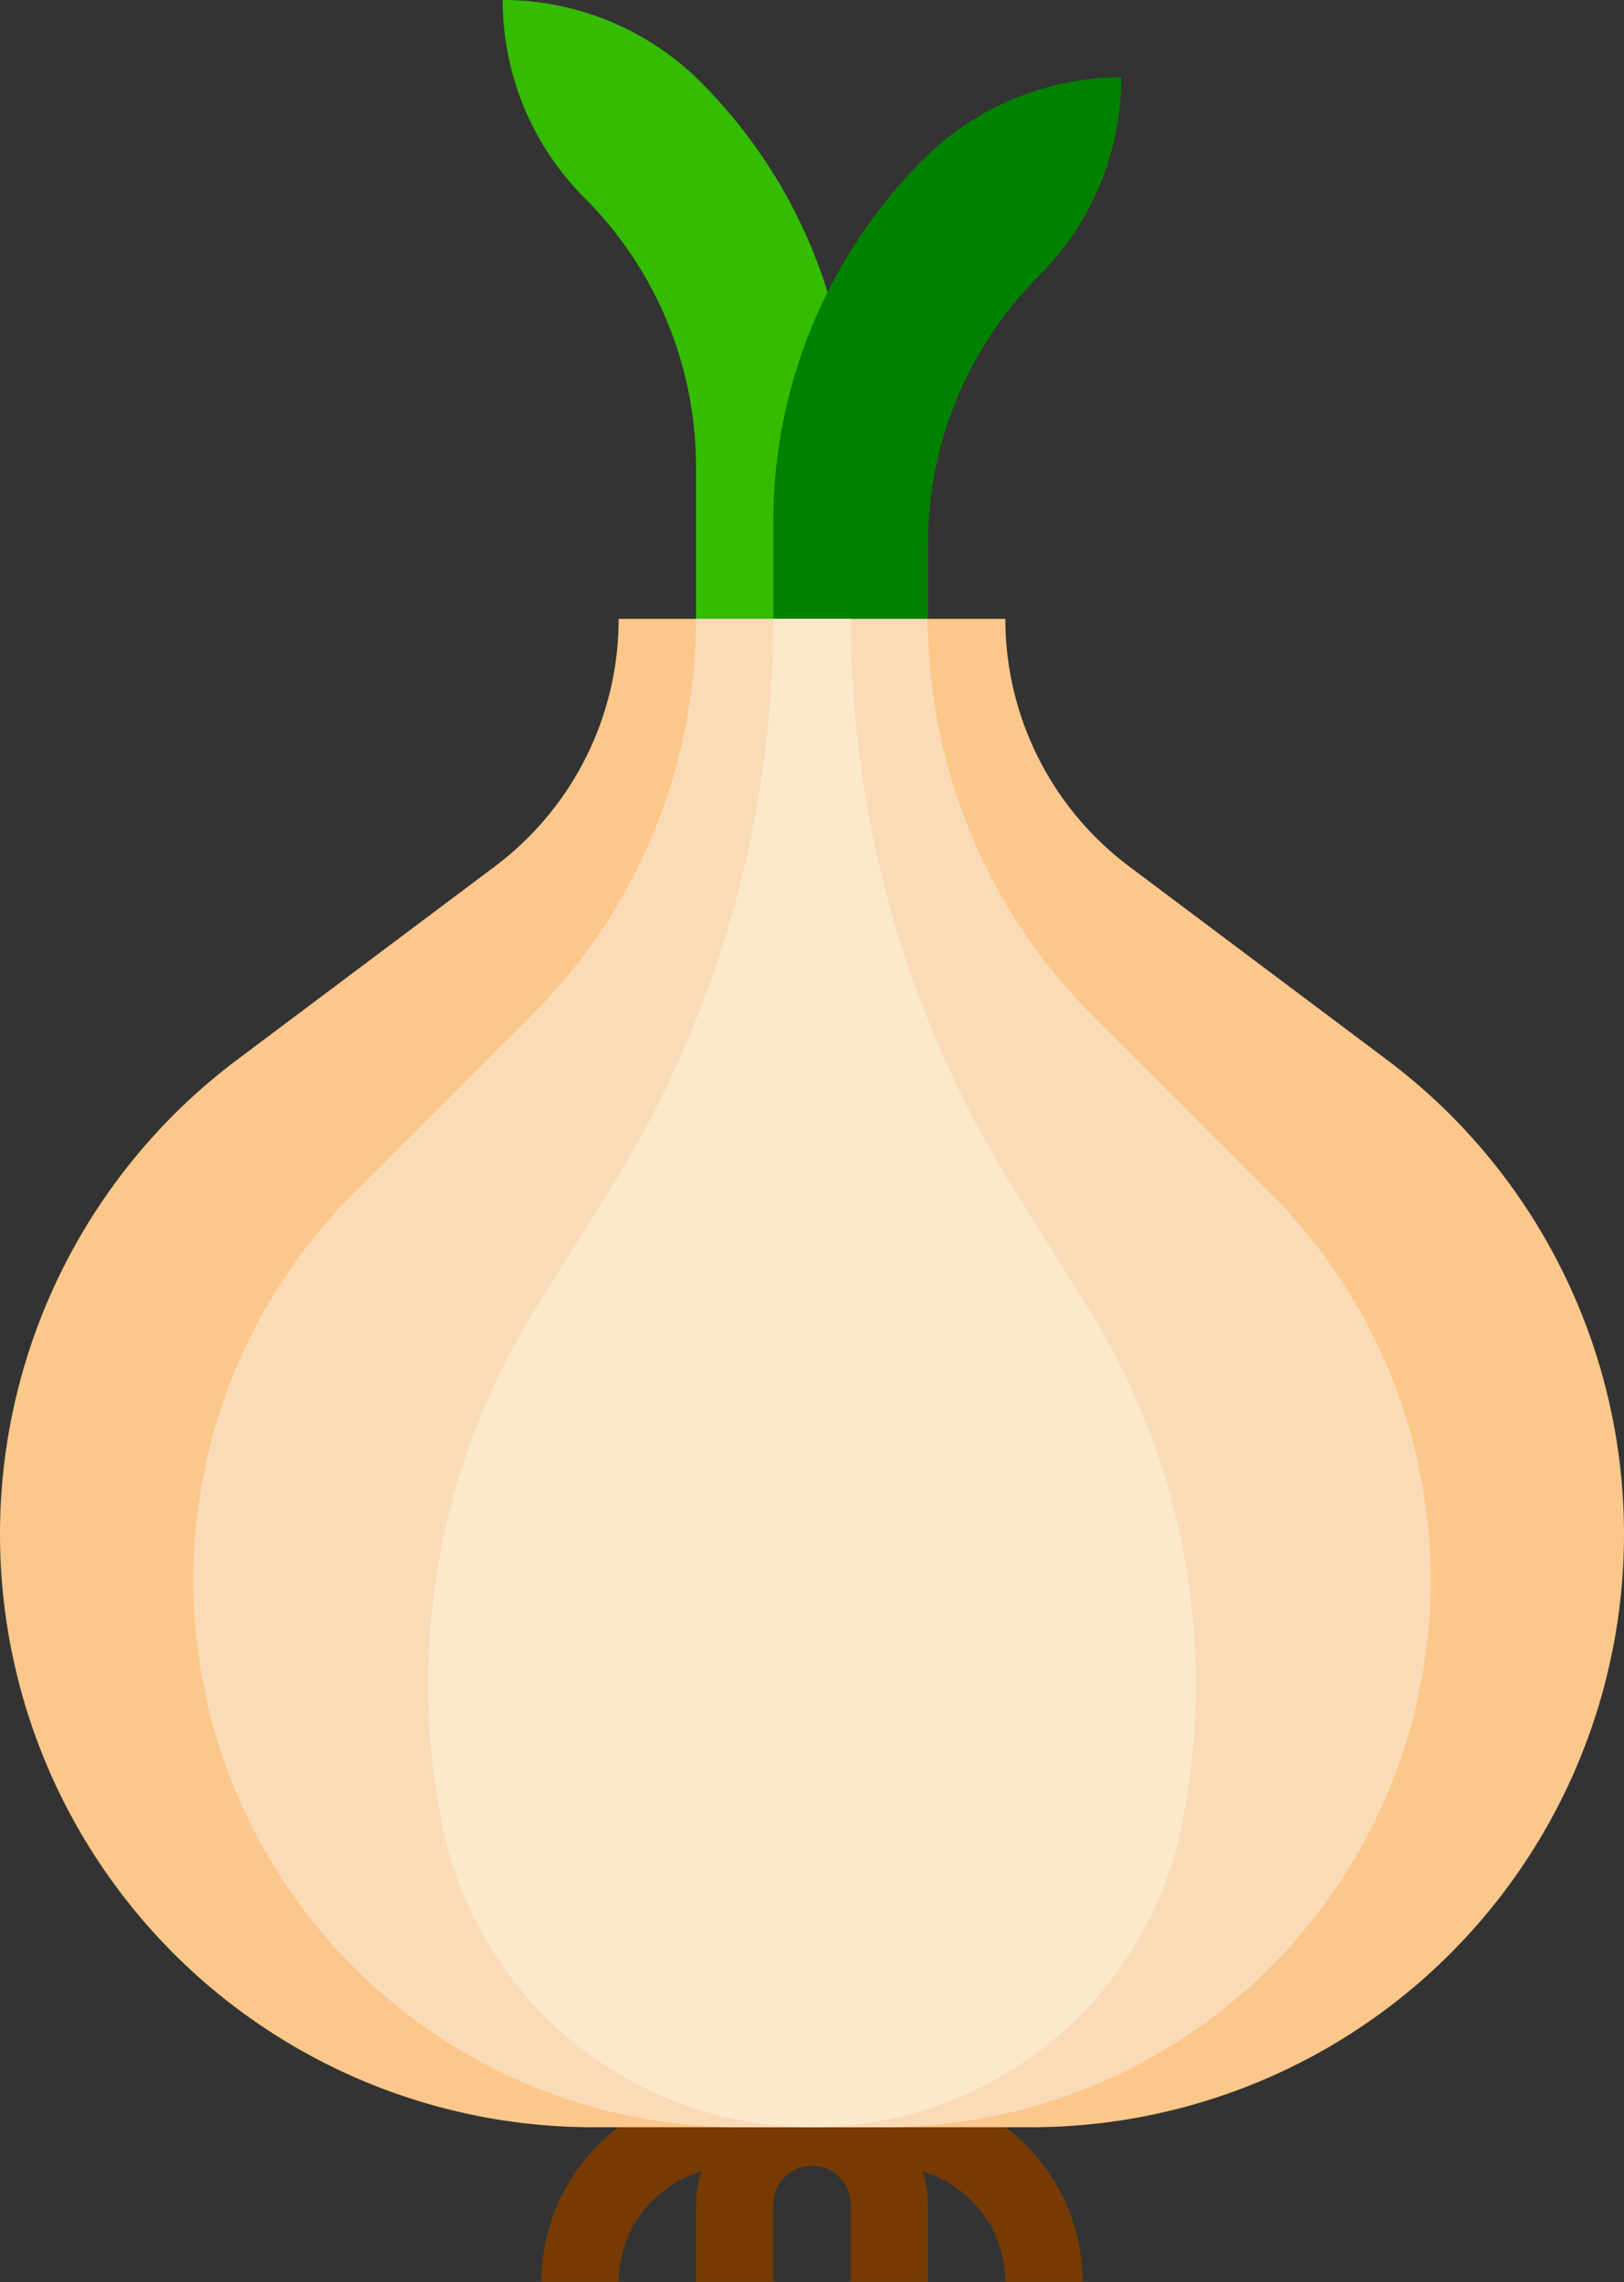 <svg id="Capa_1" data-name="Capa 1" xmlns="http://www.w3.org/2000/svg" viewBox="0 0 336 472"><rect x="0" y="0" width="336" height="472" fill="#333333" stroke="none"/><defs><style>.cls-1{fill:#763a02}.cls-2{fill:#fcc78a}.cls-3{fill:#33bc00}.cls-4{fill:#008100}.cls-5{fill:#fadbb7}.cls-6{fill:#fce9cc}</style></defs><title>onion</title><path class="cls-1" d="M252 432h-32a40 40 0 0 0-40 40h16a24 24 0 0 1 17.13-22.87A23.66 23.66 0 0 0 212 456v16h16v-16a8 8 0 0 1 16 0v16h16v-16a23.65 23.65 0 0 0-1.13-6.87A24 24 0 0 1 276 472h16a40 40 0 0 0-40-40z" transform="translate(-68)"/><path class="cls-2" d="M196 128a64 64 0 0 1-25.6 51.2l-53.34 40a122.67 122.67 0 0 0 73.6 220.8h90.67A122.66 122.66 0 0 0 404 317.34a122.66 122.66 0 0 0-49.06-98.14l-53.34-40A64 64 0 0 1 276 128z" transform="translate(-68)"/><path class="cls-3" d="M212 128V96.57A78.63 78.63 0 0 0 189 41a57.94 57.94 0 0 1-17-41 57.94 57.94 0 0 1 41 17 105.94 105.94 0 0 1 31 74.91V128z" transform="translate(-68)"/><path class="cls-4" d="M260 144v-31.43A78.63 78.63 0 0 1 283 57a57.94 57.94 0 0 0 17-41 57.94 57.94 0 0 0-41 17 105.94 105.94 0 0 0-31 74.91V144z" transform="translate(-68)"/><path class="cls-5" d="M364 326.86A113.14 113.14 0 0 1 250.86 440h-29.72a113.14 113.14 0 0 1-80-193.14l36.92-36.92A115.88 115.88 0 0 0 212 128h48a115.88 115.88 0 0 0 33.94 81.94l36.92 36.92a113.14 113.14 0 0 1 33.14 80z" transform="translate(-68)"/><path class="cls-6" d="M159.45 377.24a78.07 78.07 0 0 0 153.1 0 147 147 0 0 0-19.49-106.74l-15.14-24.22A223.15 223.15 0 0 1 244 128h-16a223.15 223.15 0 0 1-33.92 118.27l-15.14 24.23a147 147 0 0 0-19.49 106.74z" transform="translate(-68)"/></svg>